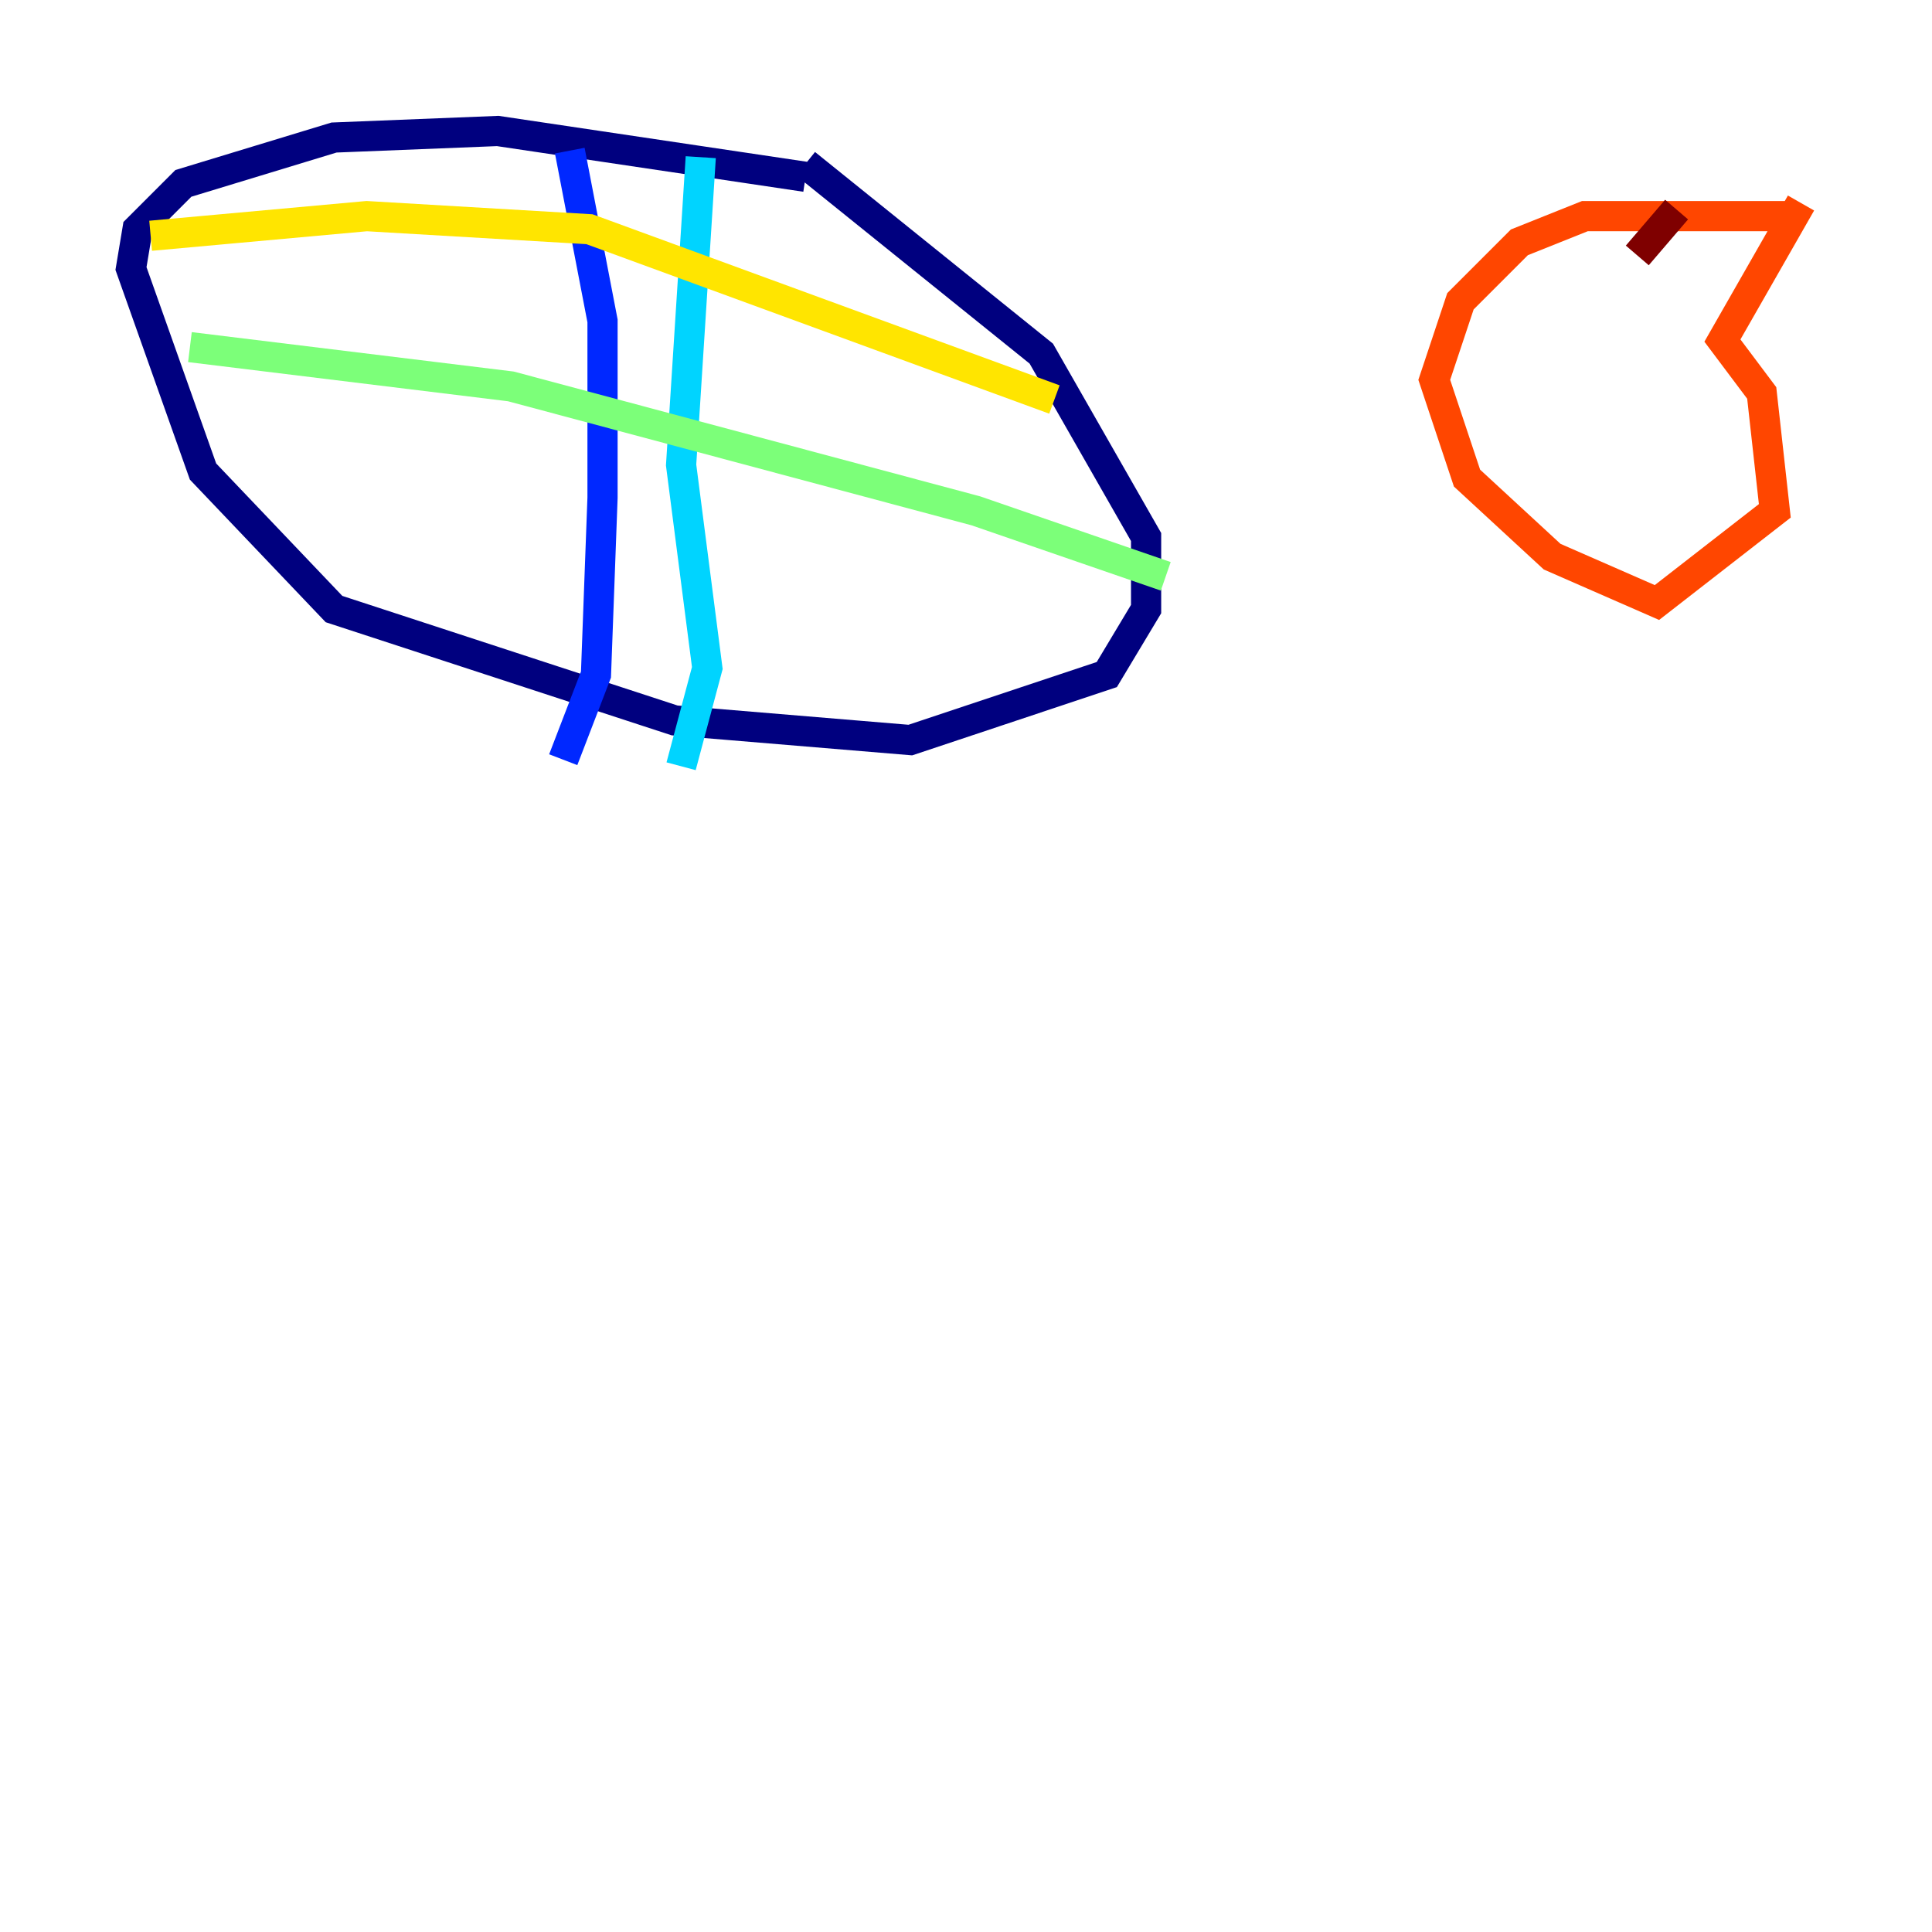 <?xml version="1.0" encoding="utf-8" ?>
<svg baseProfile="tiny" height="128" version="1.2" viewBox="0,0,128,128" width="128" xmlns="http://www.w3.org/2000/svg" xmlns:ev="http://www.w3.org/2001/xml-events" xmlns:xlink="http://www.w3.org/1999/xlink"><defs /><polyline fill="none" points="53.37,11.715 32.976,8.678 22.129,9.112 12.149,12.149 9.112,15.186 8.678,17.79 13.451,31.241 22.129,40.352 44.691,47.729 60.312,49.031 73.329,44.691 75.932,40.352 75.932,35.58 68.99,23.43 53.37,10.848" stroke="#00007f" stroke-width="2" /><polyline fill="none" points="37.749,9.98 39.919,21.261 39.919,32.976 39.485,44.691 37.315,50.332" stroke="#0028ff" stroke-width="2" /><polyline fill="none" points="46.427,10.414 45.125,30.807 46.861,44.258 45.125,50.766" stroke="#00d4ff" stroke-width="2" /><polyline fill="none" points="12.583,22.997 33.844,25.6 64.651,33.844 77.234,38.183" stroke="#7cff79" stroke-width="2" /><polyline fill="none" points="9.98,15.62 24.298,14.319 39.051,15.186 69.858,26.468" stroke="#ffe500" stroke-width="2" /><polyline fill="none" points="118.888,14.319 105.003,14.319 100.664,16.054 96.759,19.959 95.024,25.166 97.193,31.675 102.834,36.881 109.776,39.919 117.586,33.844 116.719,26.034 114.115,22.563 119.322,13.451" stroke="#ff4600" stroke-width="2" /><polyline fill="none" points="108.475,16.922 111.078,13.885" stroke="#7f0000" stroke-width="2" /></svg>